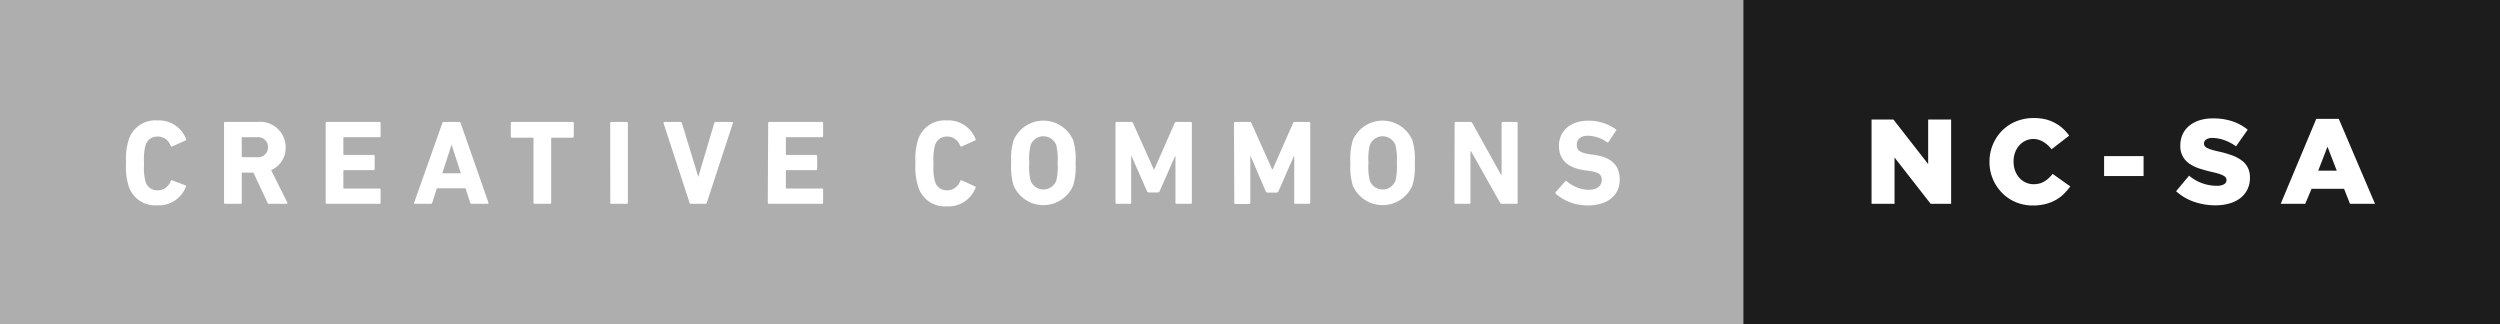 <svg xmlns="http://www.w3.org/2000/svg" width="269.83" height="35" viewBox="0 0 269.83 35"><rect x="0" y="0" width="269.83" height="35" fill="#808080" stroke="none"/><title>CC-NC-SA_1</title><g id="Layer_2" data-name="Layer 2"><g id="Layer_1-2" data-name="Layer 1"><rect width="201" height="35" style="fill:#afaeaf"/><rect x="188.17" width="81.67" height="35" style="fill:#1c1c1d"/><path d="M13.61,17.58a6.66,6.66,0,0,1,.25-2.39A3,3,0,0,1,17,13a3.11,3.11,0,0,1,3.08,2,.1.1,0,0,1-.06.16l-1.42.64a.12.12,0,0,1-.18-.06,1.46,1.46,0,0,0-1.4-1,1.3,1.3,0,0,0-1.33,1,6.06,6.06,0,0,0-.14,1.9,6.05,6.05,0,0,0,.14,1.9,1.3,1.3,0,0,0,1.33,1,1.46,1.46,0,0,0,1.4-1,.12.12,0,0,1,.18-.07L20,20a.1.1,0,0,1,.06.16,3.11,3.11,0,0,1-3.08,2A3,3,0,0,1,13.86,20,6.66,6.66,0,0,1,13.61,17.58Z" style="fill:#fff"/><path d="M29.07,22a.18.18,0,0,1-.2-.13l-1.52-3.24H26.17a.07.07,0,0,0-.08.08v3.16A.12.12,0,0,1,26,22H24.31a.12.12,0,0,1-.13-.13V13.29a.12.12,0,0,1,.13-.13h3.52a2.74,2.74,0,0,1,3,2.74,2.59,2.59,0,0,1-1.57,2.46L31,21.84a.1.1,0,0,1-.09.16Zm-.14-6.1a1.07,1.07,0,0,0-1.2-1.09H26.17a.07.07,0,0,0-.08.08v2a.07.07,0,0,0,.08.08h1.56A1.08,1.08,0,0,0,28.93,15.9Z" style="fill:#fff"/><path d="M35.15,13.29a.12.12,0,0,1,.13-.13h5.67a.12.12,0,0,1,.13.13v1.39a.12.12,0,0,1-.13.13H37.14a.07.07,0,0,0-.08.08v1.75a.07.07,0,0,0,.08.08h3.17a.12.12,0,0,1,.13.13v1.38a.12.12,0,0,1-.13.13H37.14a.07.07,0,0,0-.08.08v1.83a.07.07,0,0,0,.08.08h3.81a.12.12,0,0,1,.13.13v1.39a.12.12,0,0,1-.13.13H35.28a.12.12,0,0,1-.13-.13Z" style="fill:#fff"/><path d="M47.74,13.29a.17.17,0,0,1,.17-.13h1.64a.17.17,0,0,1,.17.13l3,8.58c0,.08,0,.13-.09.13H50.92a.16.16,0,0,1-.17-.13l-.51-1.55H47.15l-.49,1.55a.16.16,0,0,1-.17.13h-1.7c-.09,0-.12-.05-.09-.13Zm2,5.41-1-3.09h0l-1,3.09Z" style="fill:#fff"/><path d="M57.71,22a.12.12,0,0,1-.13-.13V14.94a.07.07,0,0,0-.08-.08H55.26a.12.12,0,0,1-.13-.13V13.29a.12.12,0,0,1,.13-.13H61.8a.12.12,0,0,1,.13.13v1.44a.12.12,0,0,1-.13.13H59.57a.07.07,0,0,0-.08.08v6.93a.12.12,0,0,1-.13.13Z" style="fill:#fff"/><path d="M65.86,13.29a.12.12,0,0,1,.13-.13h1.65a.12.12,0,0,1,.13.13v8.58a.12.12,0,0,1-.13.13H66a.12.12,0,0,1-.13-.13Z" style="fill:#fff"/><path d="M74.59,22a.17.17,0,0,1-.17-.13L71.62,13.3c0-.09,0-.14.12-.14h1.69a.16.16,0,0,1,.17.13l1.77,5.8h0l1.72-5.8a.16.16,0,0,1,.17-.13H79a.1.1,0,0,1,.1.14l-2.81,8.57a.16.16,0,0,1-.16.13Z" style="fill:#fff"/><path d="M82.91,13.29a.12.12,0,0,1,.13-.13h5.67a.12.12,0,0,1,.13.13v1.39a.12.12,0,0,1-.13.13H84.9a.07.07,0,0,0-.08.08v1.75a.07.07,0,0,0,.08.08h3.17a.12.12,0,0,1,.13.13v1.38a.12.12,0,0,1-.13.13H84.9a.07.07,0,0,0-.08.08v1.83a.07.07,0,0,0,.08.08h3.81a.12.12,0,0,1,.13.13v1.39a.12.12,0,0,1-.13.13H83a.12.12,0,0,1-.13-.13Z" style="fill:#fff"/><path d="M98.81,17.58a6.65,6.65,0,0,1,.25-2.39A3,3,0,0,1,102.21,13a3.11,3.11,0,0,1,3.08,2,.1.1,0,0,1-.06.16l-1.42.64a.13.13,0,0,1-.18-.06,1.46,1.46,0,0,0-1.4-1,1.3,1.3,0,0,0-1.33,1,6,6,0,0,0-.14,1.9,6,6,0,0,0,.14,1.9,1.3,1.3,0,0,0,1.33,1,1.46,1.46,0,0,0,1.4-1,.12.12,0,0,1,.18-.07l1.42.64a.1.1,0,0,1,.06.16,3.11,3.11,0,0,1-3.08,2A3,3,0,0,1,99.06,20,6.64,6.64,0,0,1,98.81,17.58Z" style="fill:#fff"/><path d="M109.39,20a7.14,7.14,0,0,1-.25-2.42,7.14,7.14,0,0,1,.25-2.42,3.5,3.5,0,0,1,6.45,0,7.17,7.17,0,0,1,.25,2.42,7.17,7.17,0,0,1-.25,2.42,3.5,3.5,0,0,1-6.45,0Zm4.62-.52a6.5,6.5,0,0,0,.14-1.9,6.51,6.51,0,0,0-.14-1.9,1.48,1.48,0,0,0-2.78,0,6.46,6.46,0,0,0-.14,1.9,6.44,6.44,0,0,0,.14,1.9,1.48,1.48,0,0,0,2.78,0Z" style="fill:#fff"/><path d="M120.4,13.29a.12.12,0,0,1,.13-.13h1.55a.2.2,0,0,1,.21.13l2.24,5h.05l2.2-5a.2.2,0,0,1,.21-.13h1.52a.12.12,0,0,1,.13.13v8.58a.12.12,0,0,1-.13.13H127a.12.12,0,0,1-.13-.13v-5h-.05l-1.64,3.73a.25.25,0,0,1-.25.17h-.9a.25.25,0,0,1-.25-.17l-1.64-3.73h-.05v5A.12.12,0,0,1,122,22h-1.47a.12.12,0,0,1-.13-.13Z" style="fill:#fff"/><path d="M133.18,13.29a.12.12,0,0,1,.13-.13h1.55a.2.2,0,0,1,.21.13l2.24,5h.05l2.2-5a.2.2,0,0,1,.21-.13h1.52a.12.12,0,0,1,.13.13v8.58a.12.12,0,0,1-.13.13h-1.47a.12.12,0,0,1-.13-.13v-5h-.05L138,20.62a.25.25,0,0,1-.25.17h-.9a.25.25,0,0,1-.25-.17L135,16.89h-.05v5a.12.12,0,0,1-.13.13h-1.47a.12.12,0,0,1-.13-.13Z" style="fill:#fff"/><path d="M146,20a7.14,7.14,0,0,1-.25-2.42,7.14,7.14,0,0,1,.25-2.42,3.5,3.5,0,0,1,6.45,0,7.17,7.17,0,0,1,.25,2.42,7.17,7.17,0,0,1-.25,2.42A3.5,3.5,0,0,1,146,20Zm4.62-.52a6.5,6.5,0,0,0,.14-1.9,6.51,6.51,0,0,0-.14-1.9,1.48,1.48,0,0,0-2.78,0,6.46,6.46,0,0,0-.14,1.9,6.44,6.44,0,0,0,.14,1.9,1.48,1.48,0,0,0,2.78,0Z" style="fill:#fff"/><path d="M157,13.29a.12.12,0,0,1,.13-.13h1.56a.24.24,0,0,1,.22.13L162,18.85h.07V13.29a.12.12,0,0,1,.13-.13h1.47a.12.12,0,0,1,.13.13v8.58a.12.12,0,0,1-.13.13h-1.55a.23.23,0,0,1-.22-.13l-3.13-5.55h-.06v5.55a.12.12,0,0,1-.13.13h-1.47a.12.12,0,0,1-.13-.13Z" style="fill:#fff"/><path d="M167.93,20.93a.16.16,0,0,1,0-.22l1-1.13a.13.13,0,0,1,.2,0,3.75,3.75,0,0,0,2.31.91c.92,0,1.44-.43,1.44-1.05s-.31-.84-1.36-1l-.47-.06c-1.79-.25-2.79-1.09-2.79-2.65s1.22-2.7,3.13-2.7a5,5,0,0,1,3,.92c.08.05.09.1,0,.2l-.79,1.18a.13.13,0,0,1-.18,0,3.65,3.65,0,0,0-2.05-.68c-.78,0-1.18.4-1.18,1s.36.83,1.38,1l.47.06c1.82.25,2.78,1.08,2.78,2.68s-1.18,2.78-3.47,2.78A5.22,5.22,0,0,1,167.93,20.93Z" style="fill:#fff"/><path d="M202,12.9h2.36l3.75,4.81V12.9h2.48V22h-2.21l-3.9-5v5H202Z" style="fill:#fff"/><path d="M219.42,22.18a4.79,4.79,0,0,1-1.83-.35,4.49,4.49,0,0,1-1.49-1,4.72,4.72,0,0,1-1.37-3.37v0a4.75,4.75,0,0,1,1.36-3.36,4.57,4.57,0,0,1,1.51-1,5,5,0,0,1,1.92-.36,5.51,5.51,0,0,1,1.27.14,4.35,4.35,0,0,1,1,.39,4.19,4.19,0,0,1,.86.6,5,5,0,0,1,.68.77l-1.9,1.47a3.27,3.27,0,0,0-.86-.78A2.13,2.13,0,0,0,219.5,15a2,2,0,0,0-.88.19,2.09,2.09,0,0,0-.68.51,2.4,2.4,0,0,0-.45.77,2.69,2.69,0,0,0-.16.94v0a2.78,2.78,0,0,0,.16,1,2.38,2.38,0,0,0,.45.77,2.08,2.08,0,0,0,.68.51,2,2,0,0,0,.88.19,2.47,2.47,0,0,0,.64-.08,2,2,0,0,0,.53-.23,2.88,2.88,0,0,0,.46-.35,5.43,5.43,0,0,0,.42-.45l1.9,1.35a6.75,6.75,0,0,1-.71.82,4.07,4.07,0,0,1-.87.65,4.55,4.55,0,0,1-1.09.43A5.47,5.47,0,0,1,219.42,22.18Z" style="fill:#fff"/><path d="M227.1,16.85h4.26V19H227.1Z" style="fill:#fff"/><path d="M239.13,22.16a7.06,7.06,0,0,1-2.32-.38,5.62,5.62,0,0,1-1.94-1.14l1.4-1.68a4.63,4.63,0,0,0,3,1.09,1.5,1.5,0,0,0,.77-.16.51.51,0,0,0,.27-.46v0a.49.49,0,0,0-.07-.25.66.66,0,0,0-.24-.21,2.5,2.5,0,0,0-.47-.2,7.74,7.74,0,0,0-.76-.2q-.73-.17-1.35-.37a4.13,4.13,0,0,1-1.09-.52,2.22,2.22,0,0,1-1-2v0a2.8,2.8,0,0,1,.24-1.17,2.59,2.59,0,0,1,.7-.92,3.31,3.31,0,0,1,1.11-.6,4.69,4.69,0,0,1,1.47-.21,6.54,6.54,0,0,1,2.09.31,5.26,5.26,0,0,1,1.66.91l-1.26,1.79a5.1,5.1,0,0,0-1.28-.67,3.86,3.86,0,0,0-1.27-.23,1.14,1.14,0,0,0-.68.17.5.5,0,0,0-.23.42v0a.51.51,0,0,0,.07.27.64.64,0,0,0,.25.21,2.69,2.69,0,0,0,.48.19q.31.1.77.2a11.16,11.16,0,0,1,1.41.4,4.2,4.2,0,0,1,1.07.55,2.2,2.2,0,0,1,.68.79,2.4,2.4,0,0,1,.23,1.1v0a2.8,2.8,0,0,1-.27,1.25,2.67,2.67,0,0,1-.75.93,3.39,3.39,0,0,1-1.16.58A5.29,5.29,0,0,1,239.13,22.16Z" style="fill:#fff"/><path d="M250,12.83h2.43L256.34,22h-2.7L253,20.38h-3.51L248.81,22h-2.65Zm2.21,5.59-1-2.59-1,2.59Z" style="fill:#fff"/></g></g></svg>